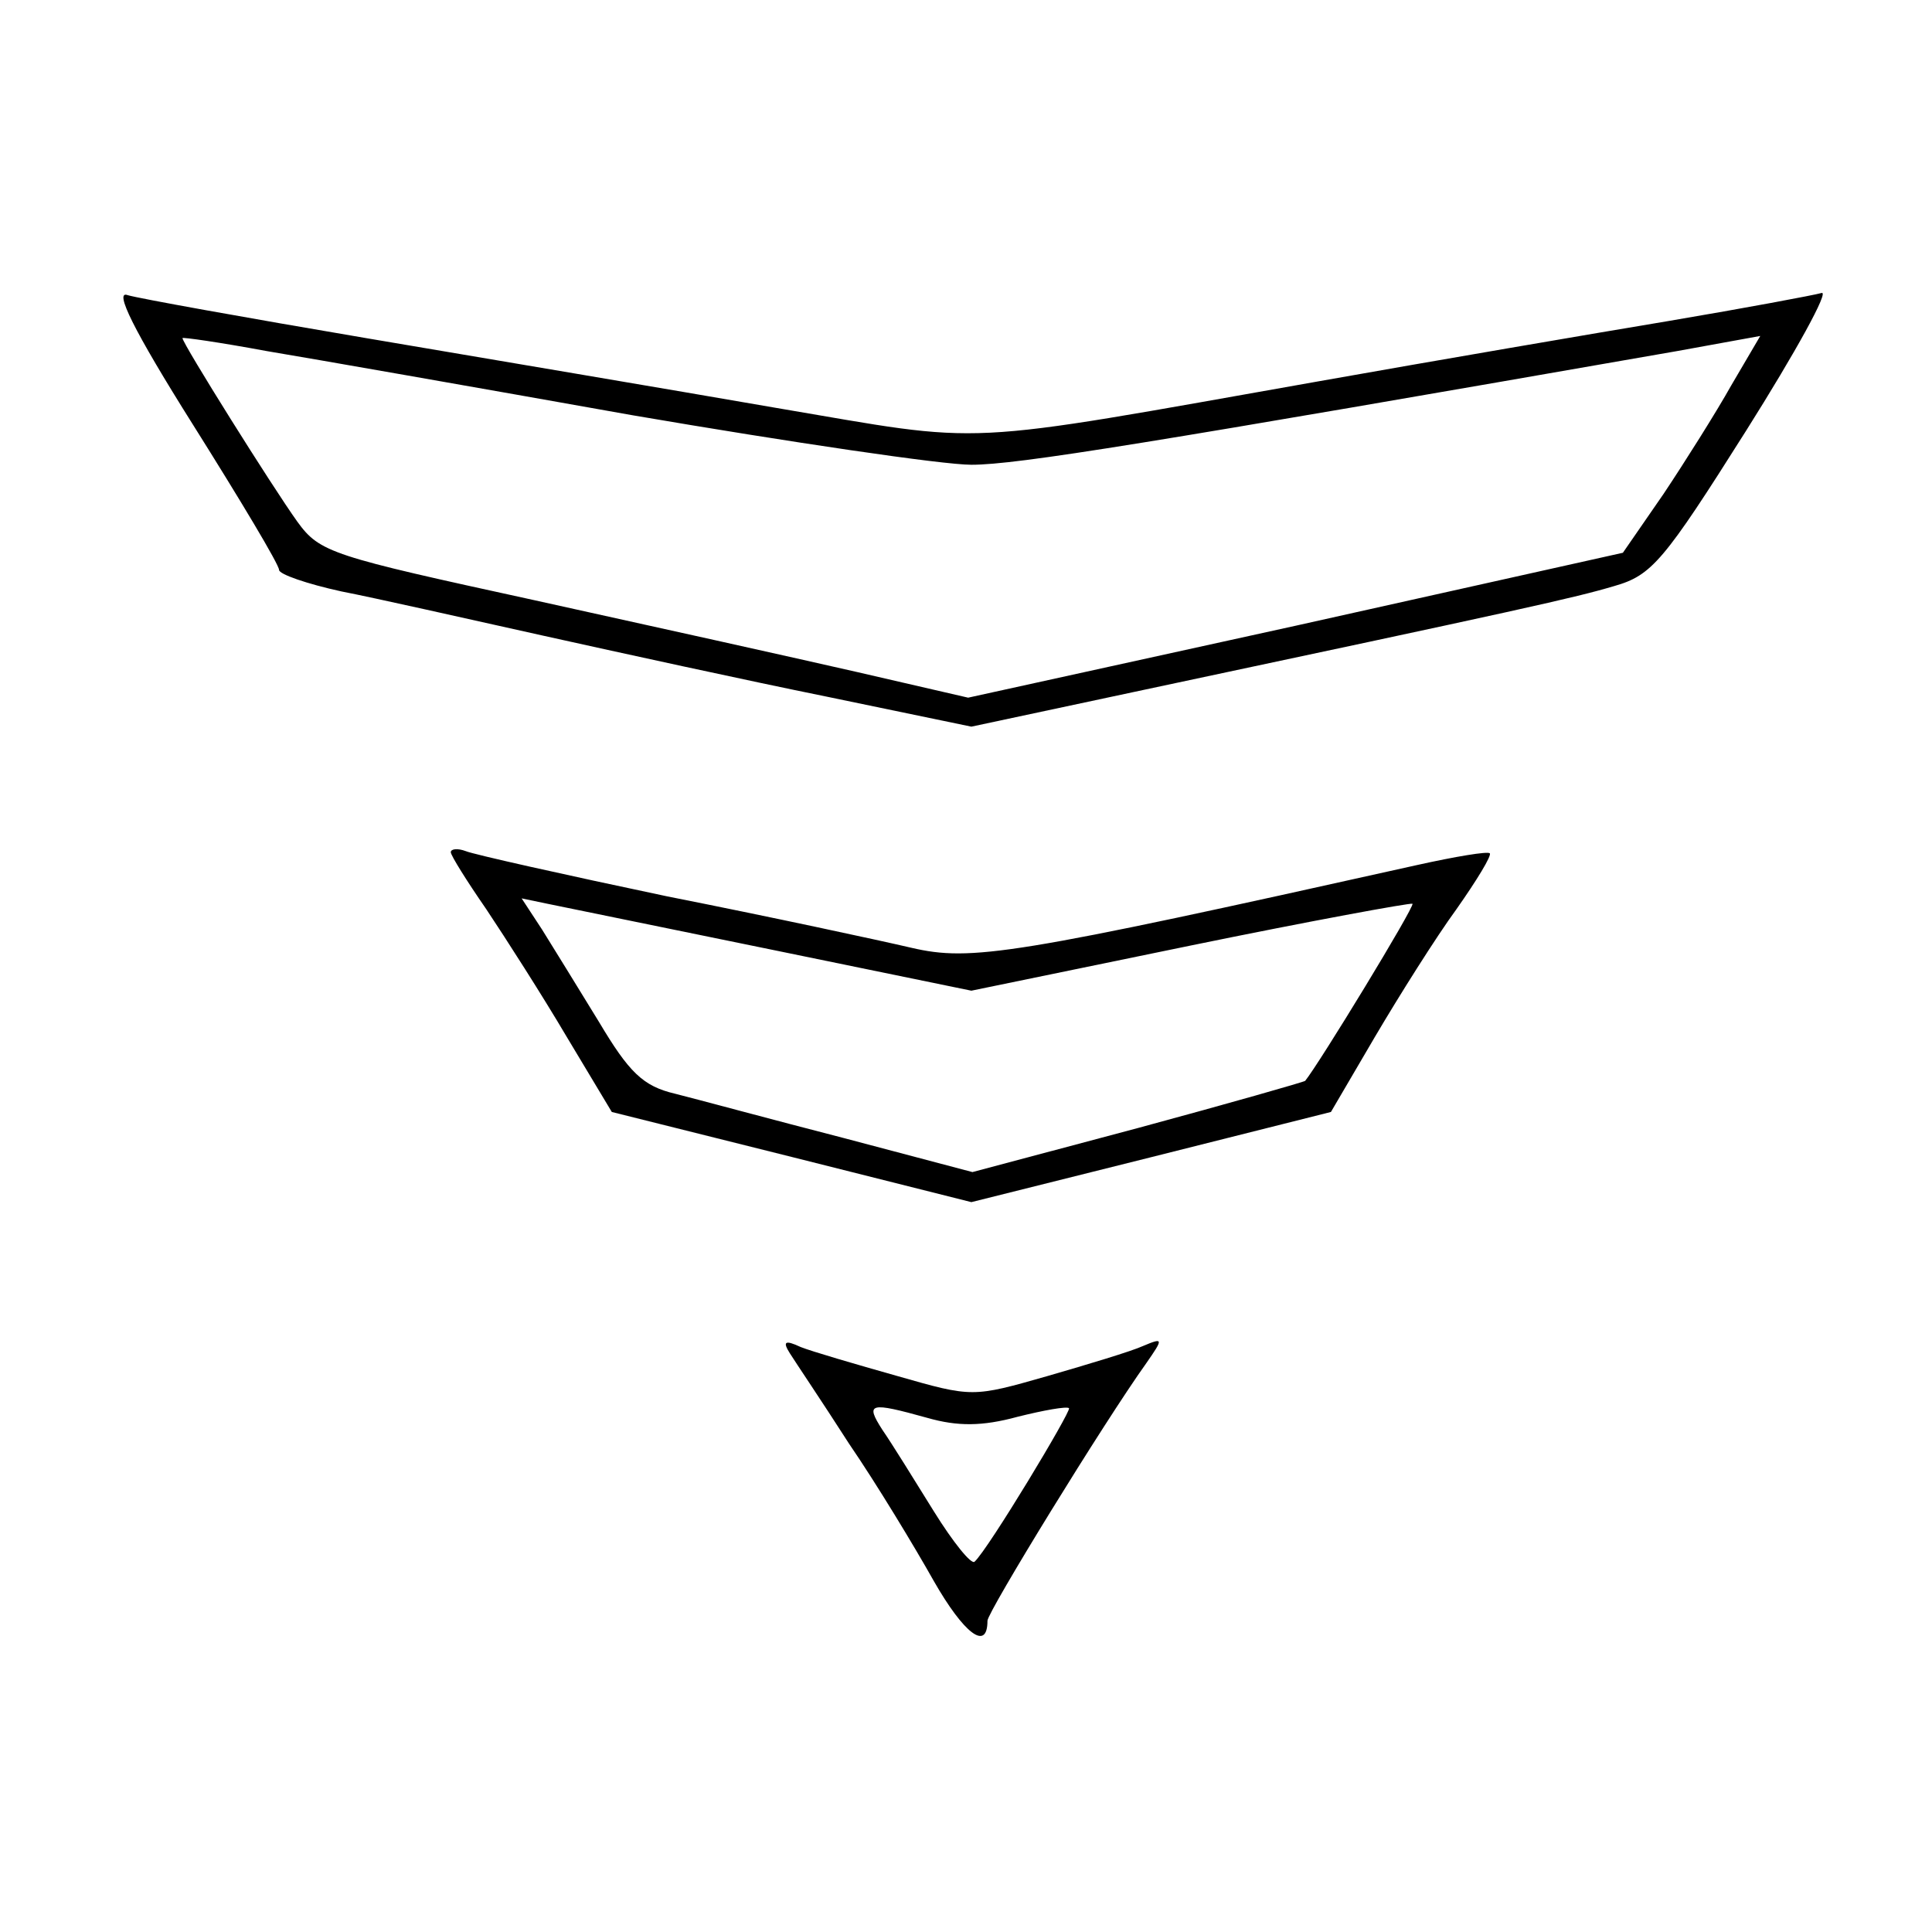 <?xml version="1.0" standalone="no"?>
<!DOCTYPE svg PUBLIC "-//W3C//DTD SVG 20010904//EN"
 "http://www.w3.org/TR/2001/REC-SVG-20010904/DTD/svg10.dtd">
<svg version="1.0" xmlns="http://www.w3.org/2000/svg"
 width="180pt" height="180pt" viewBox="0 0 180 180"
 preserveAspectRatio="xMidYMid meet">
<g transform="translate(0,180) scale(0.1,-0.1)"
fill="#000000" stroke="none">
<path d="M180 1404 c44 -70 80 -130 80 -135 0 -4 26 -13 58 -20 31 -6 115 -25
187 -41 72 -16 191 -42 265 -57 l135 -28 150 32 c367 78 412 88 449 99 35 10
46 23 123 145 46 73 78 131 70 128 -7 -2 -71 -14 -142 -26 -72 -12 -218 -37
-325 -56 -345 -61 -306 -59 -507 -25 -98 17 -270 46 -382 65 -112 19 -212 37
-222 40 -13 5 5 -32 61 -121z m410 9 c146 -25 288 -46 315 -46 43 0 165 20
658 106 l77 14 -27 -46 c-14 -25 -43 -71 -63 -101 l-38 -55 -305 -68 -305 -67
-104 24 c-57 13 -192 43 -301 67 -188 41 -199 44 -220 73 -23 32 -107 166
-107 171 0 1 35 -4 78 -12 42 -7 196 -34 342 -60z"/>
<path d="M420 1006 c0 -3 15 -27 33 -53 18 -27 52 -80 75 -119 l42 -70 168
-42 167 -42 168 42 167 42 41 70 c23 39 57 93 76 119 19 27 33 50 31 52 -2 2
-32 -3 -68 -11 -377 -84 -415 -90 -471 -77 -30 7 -132 29 -228 48 -95 20 -180
39 -187 42 -8 3 -14 2 -14 -1z m300 -91 l185 -38 204 42 c112 23 205 40 207
39 2 -3 -87 -149 -100 -165 -1 -1 -71 -21 -156 -44 l-154 -41 -121 32 c-66 17
-136 36 -156 41 -30 7 -43 20 -71 67 -19 31 -43 70 -53 86 l-19 29 24 -5 c14
-3 108 -22 210 -43z"/>
<path d="M736 539 c5 -8 30 -45 55 -84 26 -38 61 -96 79 -128 28 -49 50 -66
50 -37 0 8 108 184 148 240 16 23 16 24 -3 16 -11 -5 -51 -17 -89 -28 -70 -20
-70 -20 -140 0 -39 11 -80 23 -90 27 -15 7 -17 5 -10 -6z m128 -60 c28 -8 51
-8 84 1 24 6 46 10 48 8 2 -3 -75 -131 -88 -143 -3 -3 -20 18 -38 47 -18 29
-39 63 -48 76 -16 25 -12 26 42 11z"/>
</g>
</svg>
